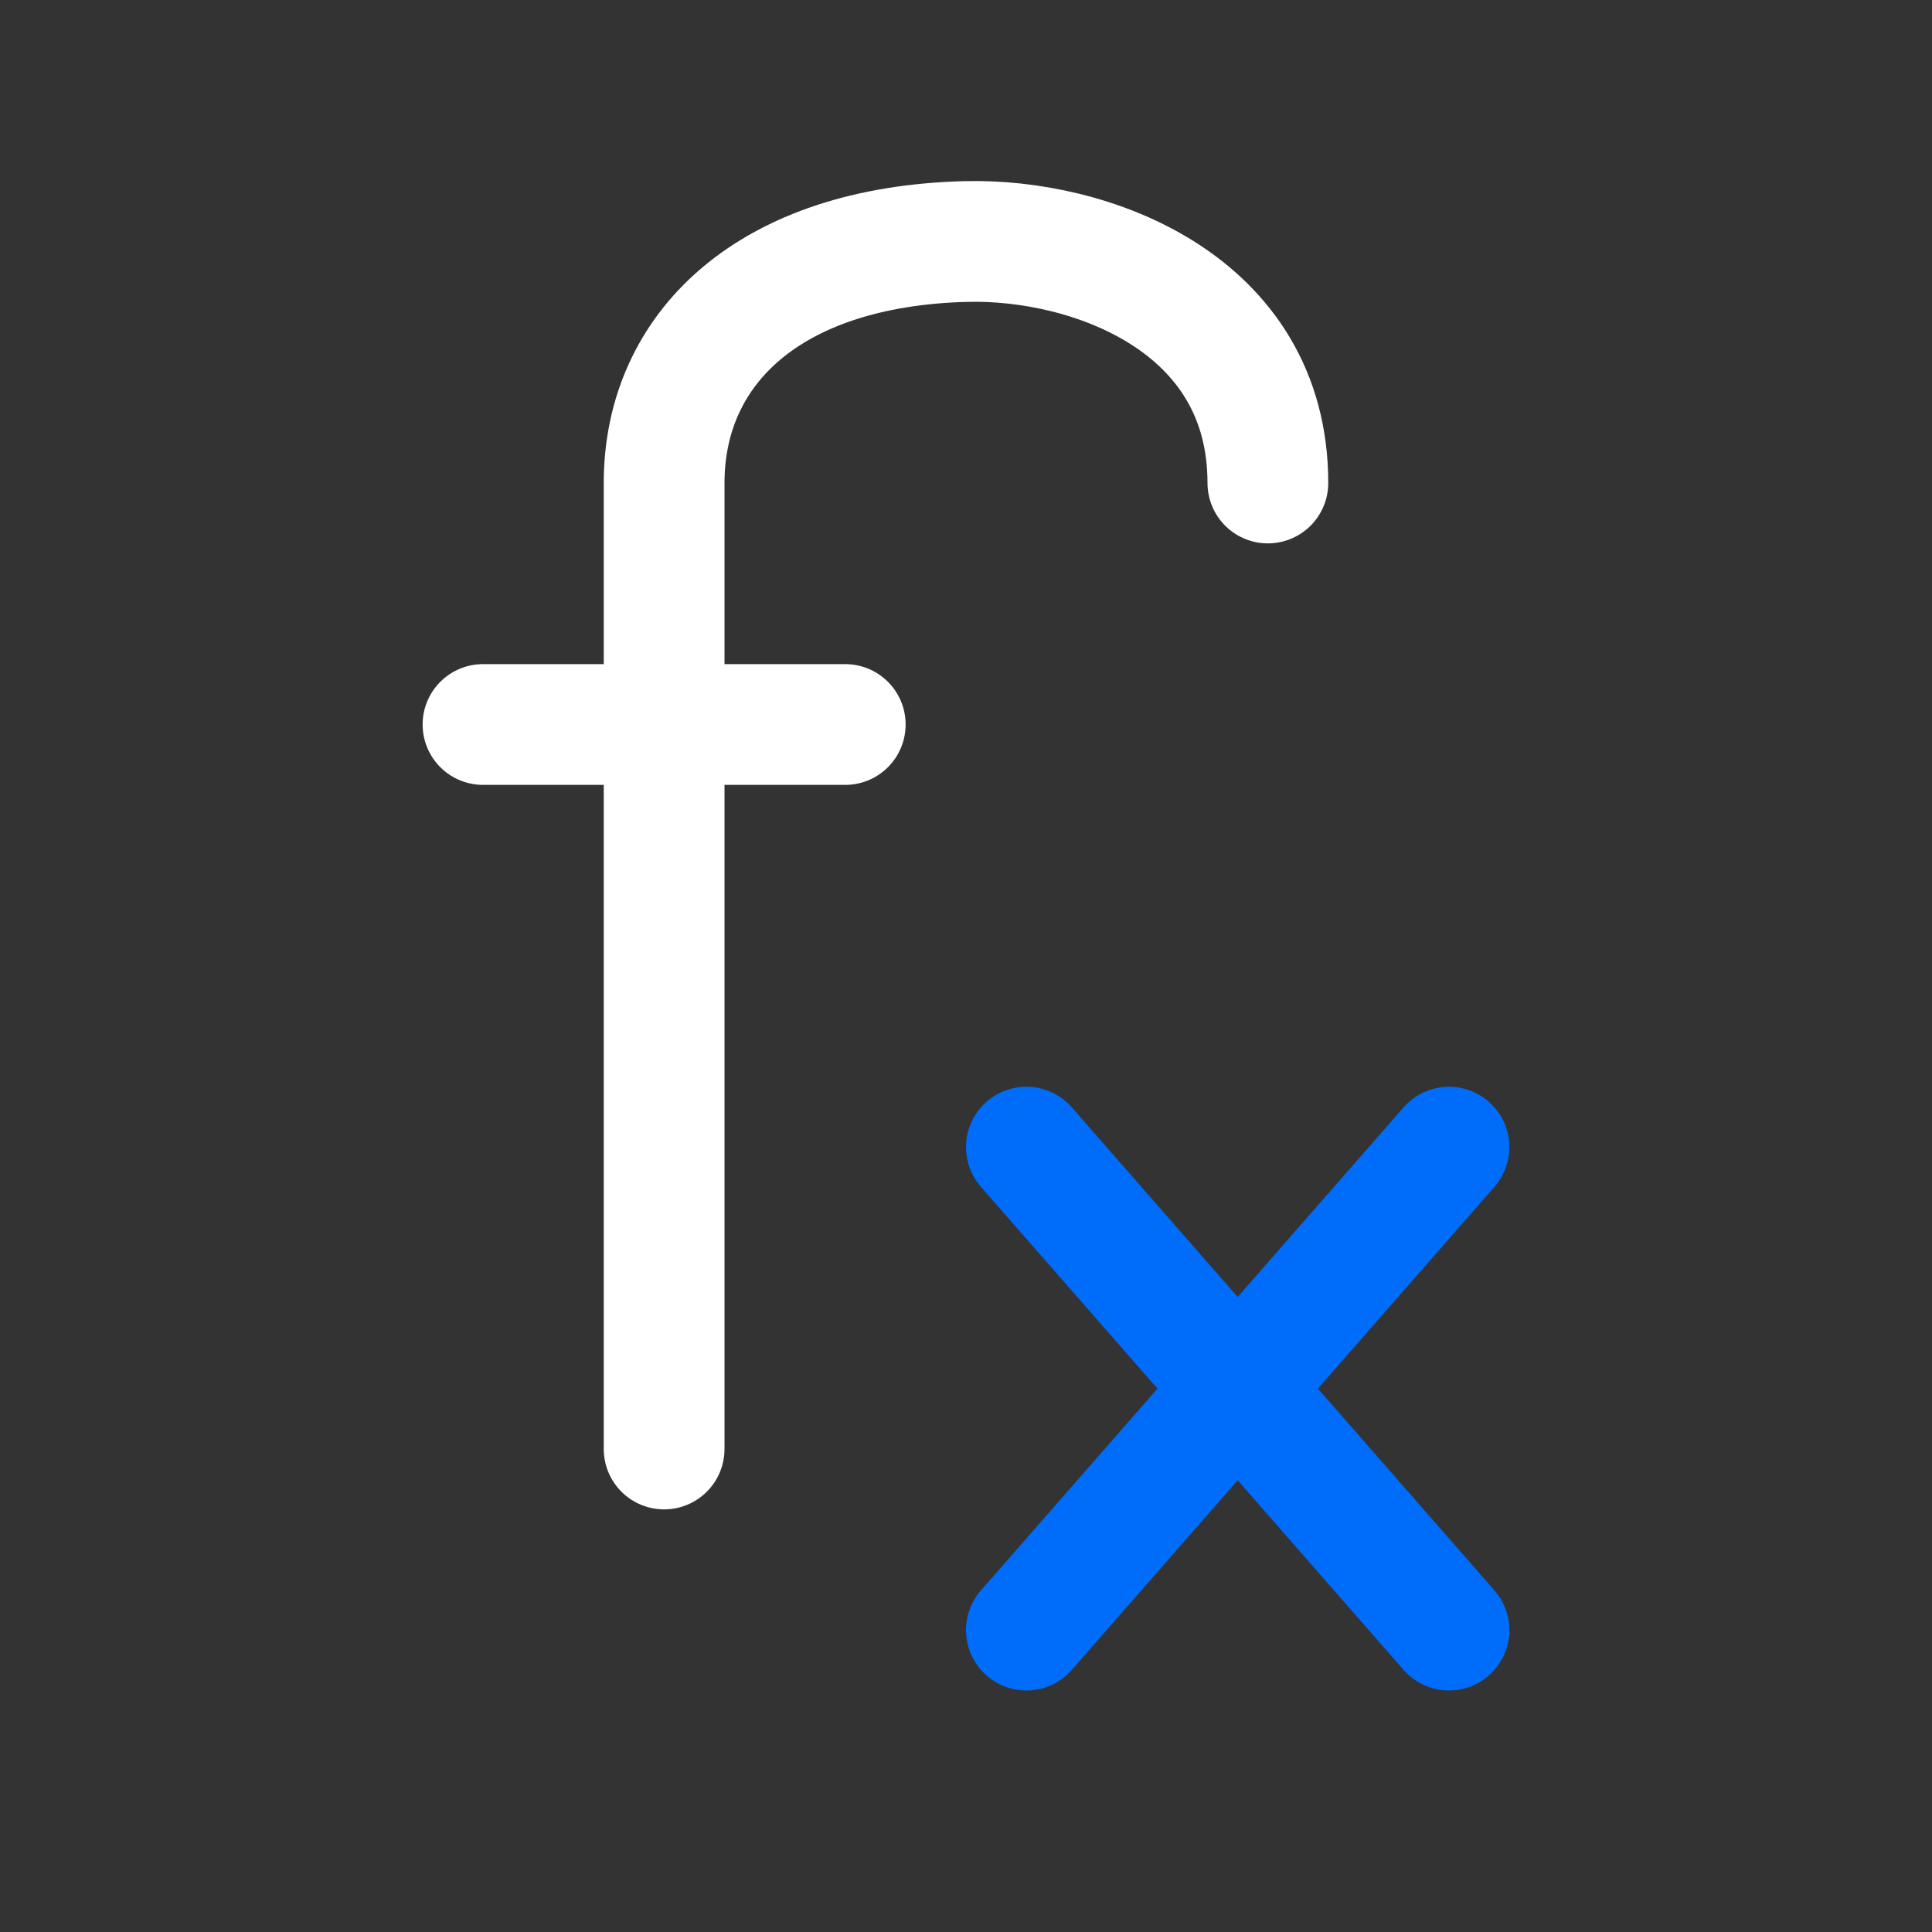 <svg width="16" height="16" viewBox="0 0 16 16" fill="none" xmlns="http://www.w3.org/2000/svg">
<rect x="0" y="0" width="16" height="16" fill="#333333" stroke="none"/>
<path d="M12 9.5L8.5 13.5" stroke="#006CFA" stroke-linecap="round"/>
<path d="M8.5 9.5L12 13.5" stroke="#006CFA" stroke-linecap="round"/>
<path d="M5.5 12V4C5.5 2.89 6.363 2.042 8 2C9.016 1.974 10.5 2.5 10.5 4" stroke="white" stroke-linecap="round"/>
<path d="M4 6H7" stroke="white" stroke-linecap="round"/>
</svg>
